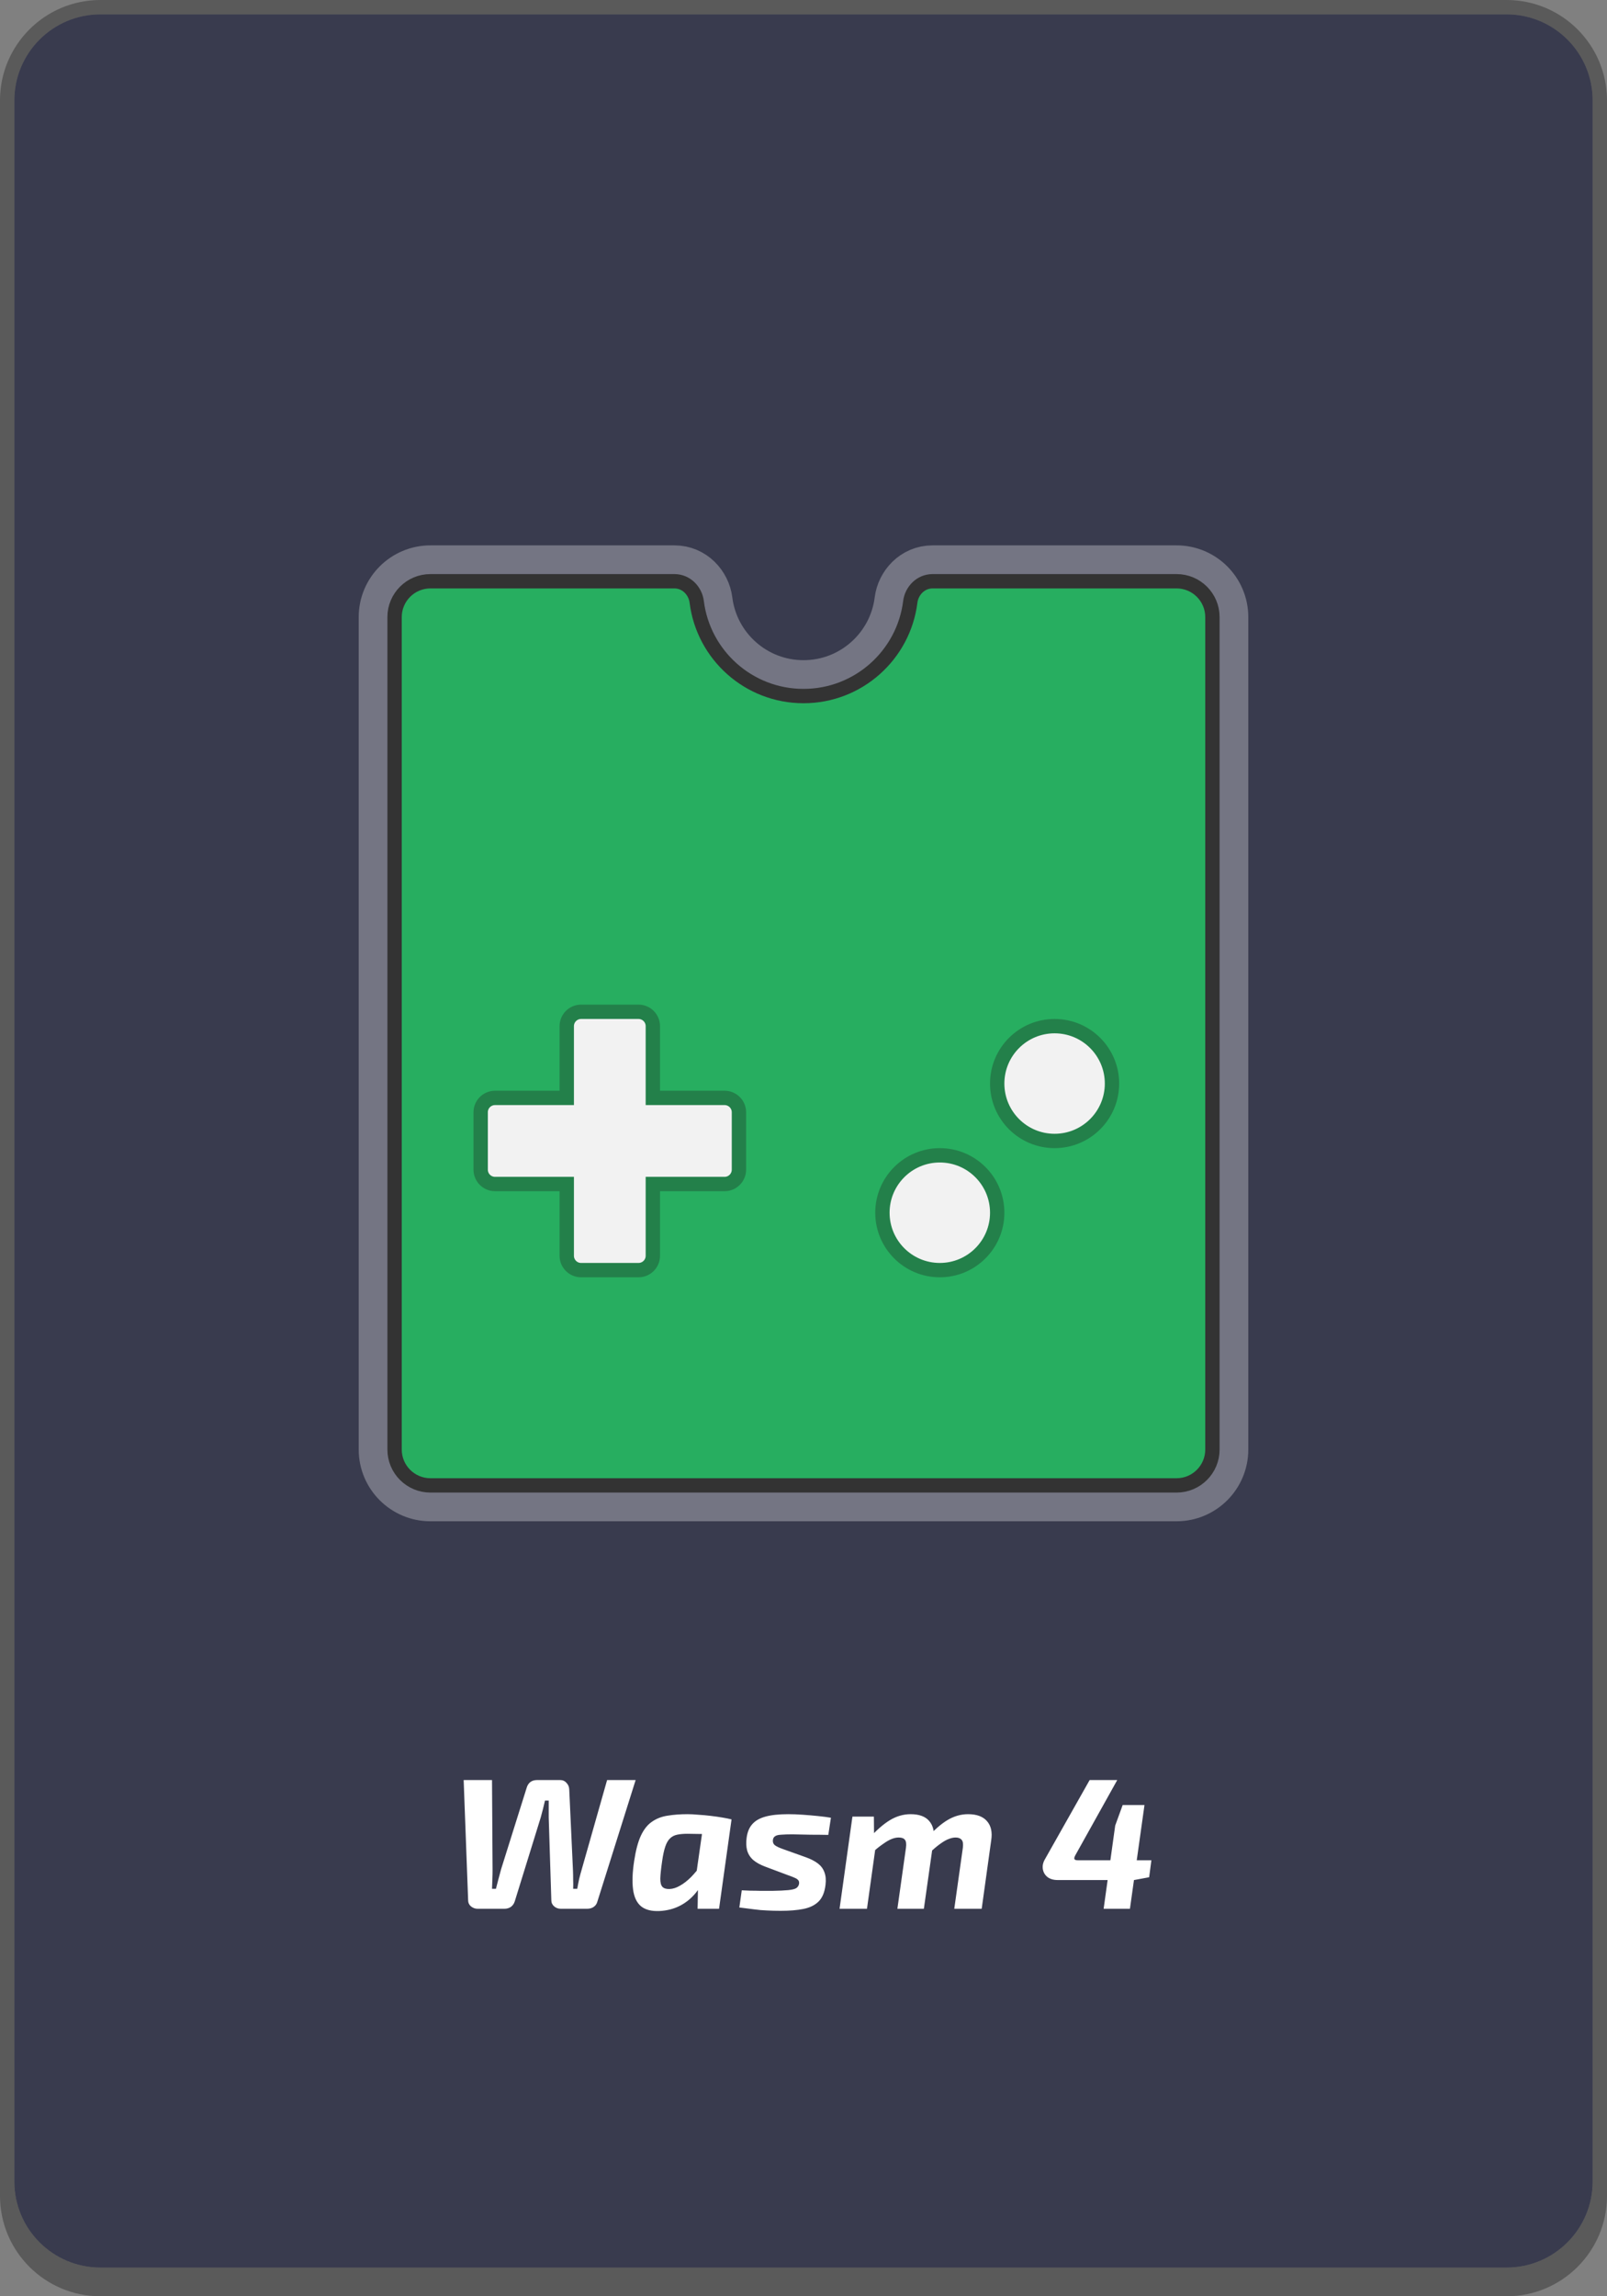 <svg width="112" height="160" viewBox="0 0 112 160" fill="none" xmlns="http://www.w3.org/2000/svg">
<rect x="0" y="0" width="112" height="160" fill="#808080" stroke="none"/>
<g clip-path="url(#clip0_116_426)">
<path d="M1 7C1 3.686 3.686 1 7 1H105C108.314 1 111 3.686 111 7V152C111 155.314 108.314 158 105 158H7C3.686 158 1 155.314 1 152V7Z" fill="#393B4E"/>
<path fill-rule="evenodd" clip-rule="evenodd" d="M7 0C3.134 0 0 3.134 0 7V153C0 156.866 3.134 160 7 160H105C108.866 160 112 156.866 112 153V7C112 3.134 108.866 0 105 0H7ZM7 1C3.686 1 1 3.686 1 7C1 7 1 7 1 7V152C1 152.165 1.007 152.328 1.02 152.49C1.269 155.575 3.851 158 7 158H105C108.149 158 110.731 155.575 110.98 152.49C110.993 152.328 111 152.165 111 152V7C111 3.686 108.314 1 105 1H7Z" fill="black" fill-opacity="0.3"/>
<path d="M56 49C60.08 49 63.447 45.945 63.938 41.998C64.007 41.45 64.448 41 65 41H82C83.105 41 84 41.895 84 43V101C84 102.105 83.105 103 82 103H30C28.895 103 28 102.105 28 101V43C28 41.895 28.895 41 30 41H47C47.552 41 47.993 41.45 48.062 41.998C48.553 45.945 51.92 49 56 49Z" fill="#27AE60"/>
<path d="M62.45 41.813C62.051 45.018 59.314 47.5 56 47.5C52.686 47.5 49.949 45.018 49.55 41.813C49.403 40.631 48.422 39.5 47 39.5H30C28.067 39.5 26.5 41.067 26.5 43V101C26.5 102.933 28.067 104.5 30 104.5H82C83.933 104.5 85.5 102.933 85.5 101V43C85.5 41.067 83.933 39.5 82 39.5H65C63.578 39.5 62.597 40.631 62.45 41.813Z" stroke="white" stroke-opacity="0.3" stroke-width="3"/>
<path d="M63.442 41.936C62.982 45.636 59.825 48.5 56 48.5C52.175 48.5 49.018 45.636 48.558 41.936C48.463 41.177 47.842 40.5 47 40.5H30C28.619 40.5 27.5 41.619 27.5 43V101C27.5 102.381 28.619 103.5 30 103.5H82C83.381 103.5 84.5 102.381 84.5 101V43C84.5 41.619 83.381 40.5 82 40.5H65C64.158 40.5 63.537 41.177 63.442 41.936Z" fill="#27AE60" stroke="#333333"/>
<path d="M40.5 70.5C39.948 70.5 39.5 70.948 39.5 71.5V76.5H34.5C33.948 76.5 33.5 76.948 33.5 77.5V81.5C33.5 82.052 33.948 82.5 34.5 82.5H39.5V87.5C39.5 88.052 39.948 88.5 40.5 88.5H44.5C45.052 88.5 45.5 88.052 45.5 87.5V82.5H50.5C51.052 82.5 51.5 82.052 51.5 81.5V77.5C51.5 76.948 51.052 76.5 50.5 76.5H45.5V71.5C45.5 70.948 45.052 70.5 44.5 70.5H40.5Z" fill="#F2F2F2" stroke="#23804A"/>
<circle cx="65.5" cy="84.5" r="4" fill="#F2F2F2" stroke="#23804A"/>
<circle cx="73.5" cy="75.5" r="4" fill="#F2F2F2" stroke="#23804A"/>
<path d="M44.301 124.03L41.636 132.493C41.593 132.658 41.506 132.783 41.376 132.87C41.255 132.957 41.099 133 40.908 133H39.088C38.906 133 38.75 132.944 38.62 132.831C38.49 132.718 38.425 132.575 38.425 132.402L38.243 126.643C38.243 126.426 38.243 126.227 38.243 126.045C38.243 125.863 38.243 125.668 38.243 125.46H37.983C37.94 125.651 37.892 125.85 37.84 126.058C37.788 126.257 37.736 126.452 37.684 126.643L35.877 132.48C35.825 132.645 35.734 132.775 35.604 132.87C35.474 132.957 35.323 133 35.149 133H33.29C33.117 133 32.961 132.944 32.822 132.831C32.692 132.718 32.627 132.58 32.627 132.415L32.315 124.03H34.291L34.33 130.309C34.33 130.5 34.326 130.703 34.317 130.92C34.309 131.137 34.3 131.366 34.291 131.609H34.564C34.625 131.375 34.686 131.141 34.746 130.907C34.807 130.664 34.868 130.439 34.928 130.231L36.696 124.602C36.8 124.221 37.047 124.03 37.437 124.03H39.036C39.218 124.03 39.366 124.095 39.478 124.225C39.6 124.346 39.665 124.498 39.673 124.68L39.933 130.322C39.942 130.53 39.946 130.747 39.946 130.972C39.955 131.189 39.955 131.401 39.946 131.609H40.232C40.267 131.401 40.31 131.176 40.362 130.933C40.423 130.682 40.484 130.456 40.544 130.257L42.312 124.03H44.301ZM47.917 126.409C48.142 126.409 48.393 126.422 48.671 126.448C48.957 126.465 49.243 126.491 49.529 126.526C49.823 126.561 50.096 126.6 50.348 126.643C50.608 126.686 50.82 126.73 50.985 126.773L49.672 127.813C49.325 127.796 49.009 127.787 48.723 127.787C48.437 127.778 48.168 127.774 47.917 127.774C47.631 127.774 47.388 127.796 47.189 127.839C46.989 127.882 46.825 127.969 46.695 128.099C46.565 128.22 46.456 128.407 46.37 128.658C46.283 128.909 46.209 129.247 46.149 129.672C46.071 130.209 46.027 130.621 46.019 130.907C46.019 131.184 46.071 131.375 46.175 131.479C46.279 131.583 46.443 131.631 46.669 131.622C46.903 131.613 47.145 131.535 47.397 131.388C47.657 131.241 47.912 131.041 48.164 130.79C48.415 130.53 48.658 130.24 48.892 129.919L49.23 130.543C49.056 131.054 48.809 131.505 48.489 131.895C48.177 132.276 47.808 132.575 47.384 132.792C46.959 133.009 46.487 133.13 45.967 133.156C45.403 133.182 44.97 133.069 44.667 132.818C44.372 132.567 44.19 132.177 44.121 131.648C44.051 131.119 44.077 130.456 44.199 129.659C44.311 128.922 44.467 128.337 44.667 127.904C44.875 127.462 45.135 127.137 45.447 126.929C45.759 126.712 46.118 126.574 46.526 126.513C46.942 126.444 47.405 126.409 47.917 126.409ZM49.087 126.656L50.985 126.773L50.114 133H48.619L48.645 131.544L48.411 131.388L49.087 126.656ZM54.934 126.409C55.254 126.409 55.597 126.422 55.961 126.448C56.325 126.474 56.676 126.504 57.014 126.539C57.36 126.574 57.659 126.613 57.911 126.656L57.729 127.852C57.313 127.843 56.897 127.839 56.481 127.839C56.073 127.83 55.657 127.822 55.233 127.813C54.903 127.813 54.639 127.822 54.44 127.839C54.249 127.848 54.11 127.882 54.024 127.943C53.937 127.995 53.885 128.082 53.868 128.203C53.85 128.359 53.894 128.48 53.998 128.567C54.11 128.654 54.301 128.745 54.57 128.84L56.169 129.412C56.507 129.533 56.784 129.676 57.001 129.841C57.217 130.006 57.369 130.209 57.456 130.452C57.551 130.695 57.577 130.989 57.534 131.336C57.473 131.856 57.308 132.246 57.04 132.506C56.78 132.757 56.429 132.926 55.987 133.013C55.553 133.1 55.025 133.143 54.401 133.143C54.063 133.143 53.746 133.134 53.452 133.117C53.166 133.108 52.867 133.082 52.555 133.039C52.251 133.004 51.909 132.961 51.528 132.909L51.697 131.713C51.861 131.722 52.061 131.73 52.295 131.739C52.537 131.739 52.789 131.743 53.049 131.752C53.317 131.752 53.569 131.752 53.803 131.752C54.297 131.743 54.674 131.726 54.934 131.7C55.194 131.674 55.376 131.631 55.48 131.57C55.592 131.501 55.662 131.401 55.688 131.271C55.705 131.158 55.688 131.072 55.636 131.011C55.592 130.95 55.51 130.894 55.389 130.842C55.276 130.79 55.12 130.729 54.921 130.66L53.361 130.075C53.005 129.945 52.719 129.789 52.503 129.607C52.295 129.425 52.152 129.204 52.074 128.944C52.004 128.684 51.991 128.389 52.035 128.06C52.087 127.661 52.217 127.345 52.425 127.111C52.633 126.868 52.94 126.691 53.348 126.578C53.755 126.465 54.284 126.409 54.934 126.409ZM60.905 126.578L60.918 128.06L61.087 128.242L60.424 133H58.513L59.41 126.578H60.905ZM63.466 126.409C64.064 126.409 64.497 126.569 64.766 126.89C65.043 127.211 65.143 127.657 65.065 128.229L64.389 133H62.543L63.141 128.749C63.176 128.489 63.154 128.307 63.076 128.203C62.998 128.09 62.851 128.034 62.634 128.034C62.478 128.034 62.313 128.069 62.14 128.138C61.967 128.207 61.772 128.32 61.555 128.476C61.338 128.623 61.074 128.831 60.762 129.1L60.528 128.138C61.065 127.54 61.564 127.102 62.023 126.825C62.482 126.548 62.963 126.409 63.466 126.409ZM67.47 126.409C68.077 126.409 68.519 126.574 68.796 126.903C69.073 127.224 69.169 127.666 69.082 128.229L68.419 133H66.508L67.106 128.749C67.141 128.472 67.11 128.285 67.015 128.19C66.928 128.086 66.79 128.034 66.599 128.034C66.452 128.034 66.291 128.069 66.118 128.138C65.953 128.199 65.763 128.307 65.546 128.463C65.338 128.61 65.087 128.818 64.792 129.087L64.545 128.138C65.082 127.531 65.576 127.094 66.027 126.825C66.486 126.548 66.967 126.409 67.47 126.409ZM77.867 124.03L74.968 129.23C74.89 129.36 74.859 129.46 74.877 129.529C74.903 129.59 74.981 129.62 75.111 129.62H80.246L80.09 130.803L79.037 130.998H73.72C73.425 130.998 73.187 130.929 73.005 130.79C72.823 130.643 72.715 130.456 72.68 130.231C72.645 130.006 72.693 129.78 72.823 129.555L75.943 124.03H77.867ZM79.765 125.772L78.751 133H76.918L77.724 127.202L78.244 125.772H79.765Z" fill="white"/>
</g>
<defs>
<clipPath id="clip0_116_426">
<rect width="112" height="160" rx="6" fill="white"/>
</clipPath>
</defs>
</svg>
